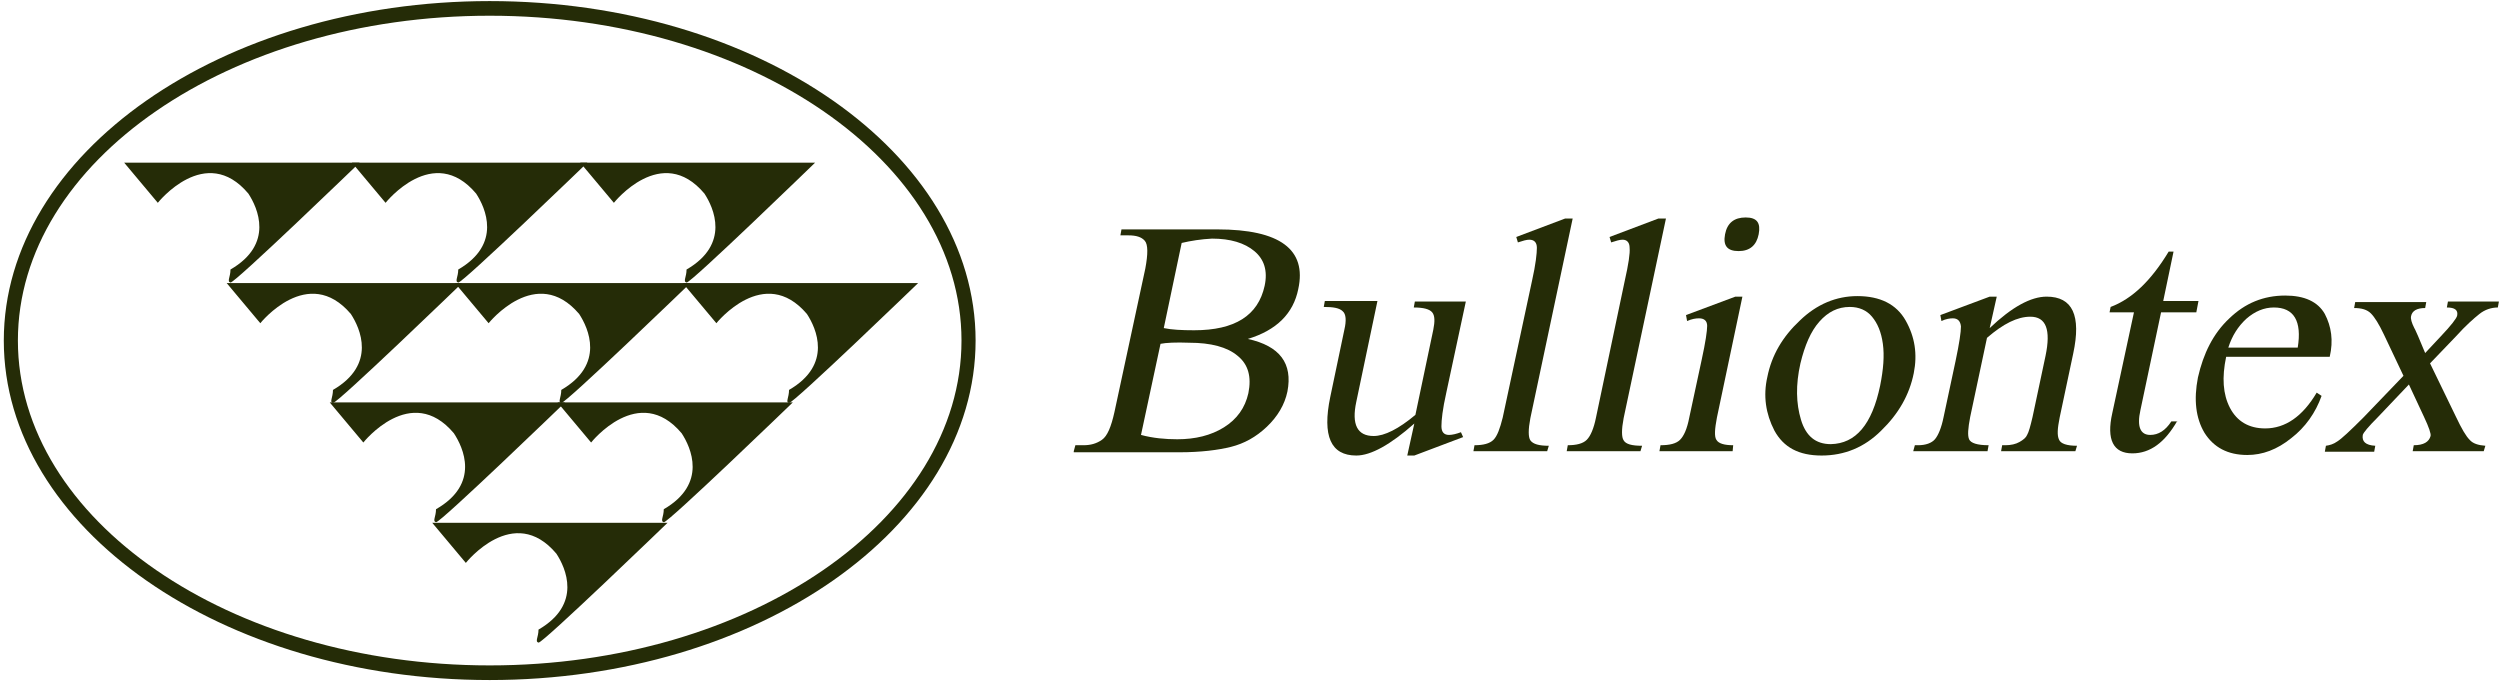 <svg width="461" height="126" viewBox="0 0 461 126" fill="none" xmlns="http://www.w3.org/2000/svg">
<path d="M79.7 96.4L85.9 103.8C85.9 103.8 94.7 92.7 102.6 102.1C104.3 104.7 107.4 111.4 99.3 116.1C99.3 117.5 98.6 118.3 99.3 118.5C100 118.7 123.1 96.4 123.1 96.4H79.7Z" fill="#252C07"/>
<path d="M102.8 74.2L109 81.6C109 81.6 117.8 70.5 125.7 79.9C127.4 82.5 130.5 89.2 122.4 93.9C122.4 95.3 121.7 96.1 122.4 96.3C123.1 96.5 146.2 74.2 146.2 74.2H102.8Z" fill="#252C07"/>
<path d="M125.9 52.2L132.1 59.6C132.1 59.6 140.9 48.6 148.8 57.9C150.5 60.5 153.6 67.2 145.5 71.9C145.5 73.3 144.8 74.2 145.5 74.3C146.2 74.5 169.3 52.2 169.3 52.2H125.9Z" fill="#252C07"/>
<path d="M60.8 74.2L67 81.6C67 81.6 75.8 70.5 83.7 79.9C85.4 82.5 88.6 89.2 80.4 93.9C80.4 95.3 79.7 96.1 80.4 96.3C81.1 96.5 104.2 74.2 104.2 74.2H60.8Z" fill="#252C07"/>
<path d="M83.9 52.2L90.1 59.6C90.1 59.6 98.9 48.6 106.8 57.9C108.5 60.5 111.6 67.2 103.5 71.9C103.5 73.3 102.8 74.2 103.5 74.3C104.2 74.5 127.3 52.2 127.3 52.2H83.9Z" fill="#252C07"/>
<path d="M64.9 30L71.1 37.4C71.1 37.4 79.9 26.3 87.8 35.7C89.5 38.3 92.6 45 84.5 49.7C84.5 51.1 83.8 51.9 84.5 52.1C85.2 52.3 108.3 30 108.3 30H64.9Z" fill="#252C07"/>
<path d="M22.9 30L29.1 37.4C29.1 37.4 37.9 26.3 45.8 35.7C47.5 38.3 50.6 45 42.5 49.7C42.5 51.1 41.8 51.9 42.5 52.1C43.2 52.3 66.3 30 66.3 30H22.9Z" fill="#252C07"/>
<path d="M107 30L113.2 37.4C113.2 37.4 122 26.3 129.9 35.7C131.6 38.3 134.7 45 126.6 49.7C126.6 51.1 125.9 51.9 126.6 52.1C127.3 52.3 150.3 30 150.3 30H107Z" fill="#252C07"/>
<path d="M41.8 52.2L48 59.6C48 59.6 56.8 48.6 64.7 57.9C66.4 60.5 69.5 67.2 61.4 71.9C61.4 73.3 60.7 74.2 61.4 74.3C62.1 74.5 85.2 52.2 85.2 52.2H41.8Z" fill="#252C07"/>
<path d="M90.3 125.4C40.9 125.4 0.7 97.3 0.7 62.8C0.7 28.3 40.9 0.2 90.3 0.2C139.7 0.2 179.9 28.3 179.9 62.8C179.9 97.3 139.7 125.4 90.3 125.4ZM90.3 2.9C42.3 2.9 3.3 29.8 3.3 62.8C3.3 95.8 42.3 122.7 90.3 122.7C138.3 122.7 177.3 95.8 177.3 62.8C177.3 29.8 138.3 2.9 90.3 2.9Z" fill="#252C07"/>
<path d="M198 83.2L198.3 82.1H199.8C201.1 82.1 202.2 81.8 203.2 81.1C204.2 80.4 204.9 78.7 205.5 76L211.2 49.5C211.7 46.8 211.7 45.1 211.1 44.4C210.5 43.7 209.5 43.4 208.1 43.4H206.6L206.8 42.3H224.5C236 42.3 241 46 239.4 53.3C238.5 57.8 235.4 60.9 230.1 62.5C236 63.8 238.4 67 237.4 72.2C236.9 74.6 235.6 76.8 233.6 78.7C231.6 80.6 229.4 81.8 227 82.4C224.6 83 221.4 83.4 217.5 83.4H198V83.2ZM214 63.4L210.4 80.2C212.6 80.8 214.9 81 217.1 81C220.4 81 223.3 80.3 225.7 78.8C228.1 77.3 229.6 75.2 230.2 72.5C230.8 69.5 230.2 67.2 228.2 65.6C226.3 64 223.3 63.2 219.3 63.2C216.8 63.1 215 63.2 214 63.4ZM217.9 44.8L214.6 60.5C216 60.8 217.9 60.9 220.2 60.9C227.7 60.9 232 58.2 233.2 52.7C233.8 49.9 233.1 47.8 231.3 46.3C229.5 44.8 226.9 44 223.5 44C221.5 44.1 219.6 44.4 217.9 44.8Z" fill="#252C07"/>
<path d="M269.8 80.6L260.8 84H259.5L260.8 78.1C256.4 82 252.8 84 250.1 84C245.4 84 243.8 80.4 245.3 73.2L247.9 60.8C248.3 59.1 248.2 57.9 247.6 57.4C247 56.8 245.9 56.6 244.1 56.6L244.3 55.5H254L250.1 74.1C249.2 78.3 250.3 80.4 253.3 80.4C255.3 80.4 257.9 79.1 261 76.5L264.3 60.8C264.6 59.3 264.6 58.2 264.1 57.6C263.6 57 262.5 56.7 260.7 56.7L260.9 55.6H270.3L266.7 72.4C266 75.5 265.8 77.5 265.8 78.6C265.8 79.7 266.3 80.2 267.2 80.2C267.8 80.2 268.6 80 269.4 79.7L269.8 80.6Z" fill="#252C07"/>
<path d="M285.3 83.2H271.7L271.9 82.1C273.5 82.1 274.7 81.8 275.4 81.1C276.1 80.4 276.6 79 277.1 77L282.5 51.8C283.2 48.7 283.4 46.7 283.4 45.7C283.4 44.7 282.9 44.2 282 44.2C281.5 44.2 280.8 44.4 279.9 44.7L279.6 43.7L288.6 40.3H290L282.2 77.1C281.8 79.2 281.8 80.6 282.2 81.2C282.7 81.9 283.8 82.2 285.6 82.2L285.3 83.2Z" fill="#252C07"/>
<path d="M302.5 83.2H288.9L289.1 82.1C290.7 82.1 291.9 81.8 292.6 81.1C293.3 80.4 293.9 79 294.3 77L299.6 51.8C300.3 48.7 300.6 46.7 300.5 45.7C300.5 44.7 300 44.2 299.2 44.2C298.7 44.2 298 44.4 297.1 44.7L296.8 43.7L305.8 40.3H307.2L299.4 77.1C299 79.2 299 80.6 299.4 81.2C299.8 81.9 300.9 82.2 302.8 82.2L302.5 83.2Z" fill="#252C07"/>
<path d="M319.5 83.2H306L306.2 82.1C307.9 82.1 309.1 81.8 309.8 81.1C310.5 80.4 311.1 79.1 311.5 77L313.8 66.3C314.5 63.1 314.8 61 314.8 60.1C314.8 59.2 314.3 58.7 313.3 58.7C312.7 58.7 312 58.8 311.1 59.2L310.9 58.1L320 54.7H321.3L316.6 77C316.2 79.1 316.1 80.5 316.5 81.1C316.9 81.8 318 82.1 319.6 82.1L319.5 83.2ZM324.3 43.2C323.9 45.2 322.7 46.3 320.6 46.3C318.5 46.3 317.7 45.3 318.1 43.2C318.5 41.1 319.8 40.1 321.9 40.1C324 40.1 324.7 41.1 324.3 43.2Z" fill="#252C07"/>
<path d="M352.9 68.8C352.1 72.8 350.1 76.3 346.9 79.4C343.8 82.5 340.1 84 335.9 84C331.7 84 328.9 82.5 327.2 79.4C325.6 76.3 325.1 73 325.9 69.5C326.7 65.5 328.7 62.1 331.9 59.1C335 56.1 338.6 54.6 342.5 54.6C346.7 54.6 349.7 56.1 351.4 59.1C353.1 62.1 353.6 65.3 352.9 68.8ZM346.7 71.1C347.3 68.1 347.5 65.6 347.2 63.4C346.9 61.2 346.2 59.6 345.2 58.4C344.2 57.2 342.8 56.6 341.1 56.6C338.9 56.6 337.1 57.5 335.5 59.3C333.9 61.1 332.8 63.7 332 67C331.1 71 331.2 74.4 332.1 77.4C333 80.4 334.8 81.9 337.6 81.9C342.2 81.8 345.2 78.3 346.7 71.1Z" fill="#252C07"/>
<path d="M382.7 83.2H369L369.2 82.1H369.8C370.8 82.1 371.7 81.9 372.4 81.5C373.1 81.1 373.6 80.7 373.8 80.2C374.1 79.7 374.4 78.6 374.8 76.9L377.2 65.6C378.2 60.8 377.3 58.4 374.4 58.4C372 58.4 369.4 59.7 366.4 62.3L363.3 76.9C362.9 79 362.8 80.3 363.1 81C363.4 81.7 364.6 82.1 366.7 82.1L366.5 83.2H352.8L353.1 82.1H353.7C355.1 82.1 356.2 81.7 356.8 81C357.4 80.3 358 78.9 358.4 76.9L360.6 66.6C361.3 63.3 361.6 61.2 361.6 60.2C361.5 59.2 361 58.7 360.1 58.7C359.6 58.7 358.8 58.8 358 59.2L357.8 58.1L366.9 54.7H368.2L366.9 60.5C371 56.6 374.5 54.7 377.4 54.7C382.2 54.7 383.8 58.2 382.3 65.2L379.8 77C379.4 79 379.3 80.3 379.7 81.1C380 81.8 381.1 82.2 383 82.2L382.7 83.2Z" fill="#252C07"/>
<path d="M401.5 77.6C399.2 81.6 396.5 83.6 393.2 83.6C389.7 83.6 388.4 81.1 389.5 76.2L393.5 57.6H389L389.2 56.6C393.2 55.1 396.7 51.7 399.9 46.4H400.8L398.9 55.5H405.4L405 57.6H398.5L394.7 75.6C394 78.7 394.7 80.2 396.5 80.2C398 80.2 399.3 79.4 400.4 77.7H401.5V77.6Z" fill="#252C07"/>
<path d="M428.1 73C427 76.1 425.1 78.8 422.5 80.8C419.9 82.9 417.2 83.9 414.4 83.9C410.8 83.9 408.2 82.5 406.5 79.8C404.9 77.1 404.5 73.7 405.3 69.6C406.3 65.2 408.1 61.5 411.1 58.7C414 55.9 417.4 54.5 421.4 54.5C424.9 54.5 427.4 55.6 428.7 57.9C429.9 60.2 430.3 62.8 429.6 65.8H410.5C409.7 69.6 409.9 72.7 411.2 75.2C412.5 77.7 414.7 79 417.7 79C421.4 79 424.6 76.8 427.2 72.4L428.1 73ZM423.7 64.1C424.5 59.2 423 56.7 419.3 56.7C417.5 56.7 415.8 57.4 414.2 58.8C412.7 60.2 411.6 61.9 410.9 64.1H423.7Z" fill="#252C07"/>
<path d="M458 83.2H444.9L445.1 82.1C446.9 82.1 447.9 81.5 448.2 80.4C448.3 80 447.9 78.8 447 76.9L444.2 70.9L438.5 76.9C436.7 78.7 435.8 79.8 435.7 80.2C435.5 81.4 436.2 82.1 438 82.2L437.8 83.3H428.7L428.9 82.2C429.6 82.1 430.3 81.9 431 81.4C431.8 80.9 433.3 79.5 435.8 77L443.2 69.3L439.6 61.7C438.7 59.8 437.9 58.5 437.2 57.8C436.5 57.1 435.5 56.8 434.1 56.8L434.3 55.7H447.4L447.2 56.8C445.7 56.8 444.8 57.3 444.6 58.3C444.5 58.8 444.7 59.5 445.2 60.5C445.4 60.8 445.6 61.4 445.9 62L447.2 65.1L450.1 62C452 60 453 58.7 453.1 58.2C453.3 57.2 452.7 56.7 451.2 56.7L451.4 55.6H460.8L460.6 56.7C459.4 56.7 458.2 57.1 457.2 57.9C456.2 58.7 454.7 60 452.9 62L448.1 67L452.9 76.9C453.9 79 454.7 80.4 455.4 81.1C456 81.8 457 82.1 458.3 82.2L458 83.2Z" fill="#252C07"/>
</svg>
